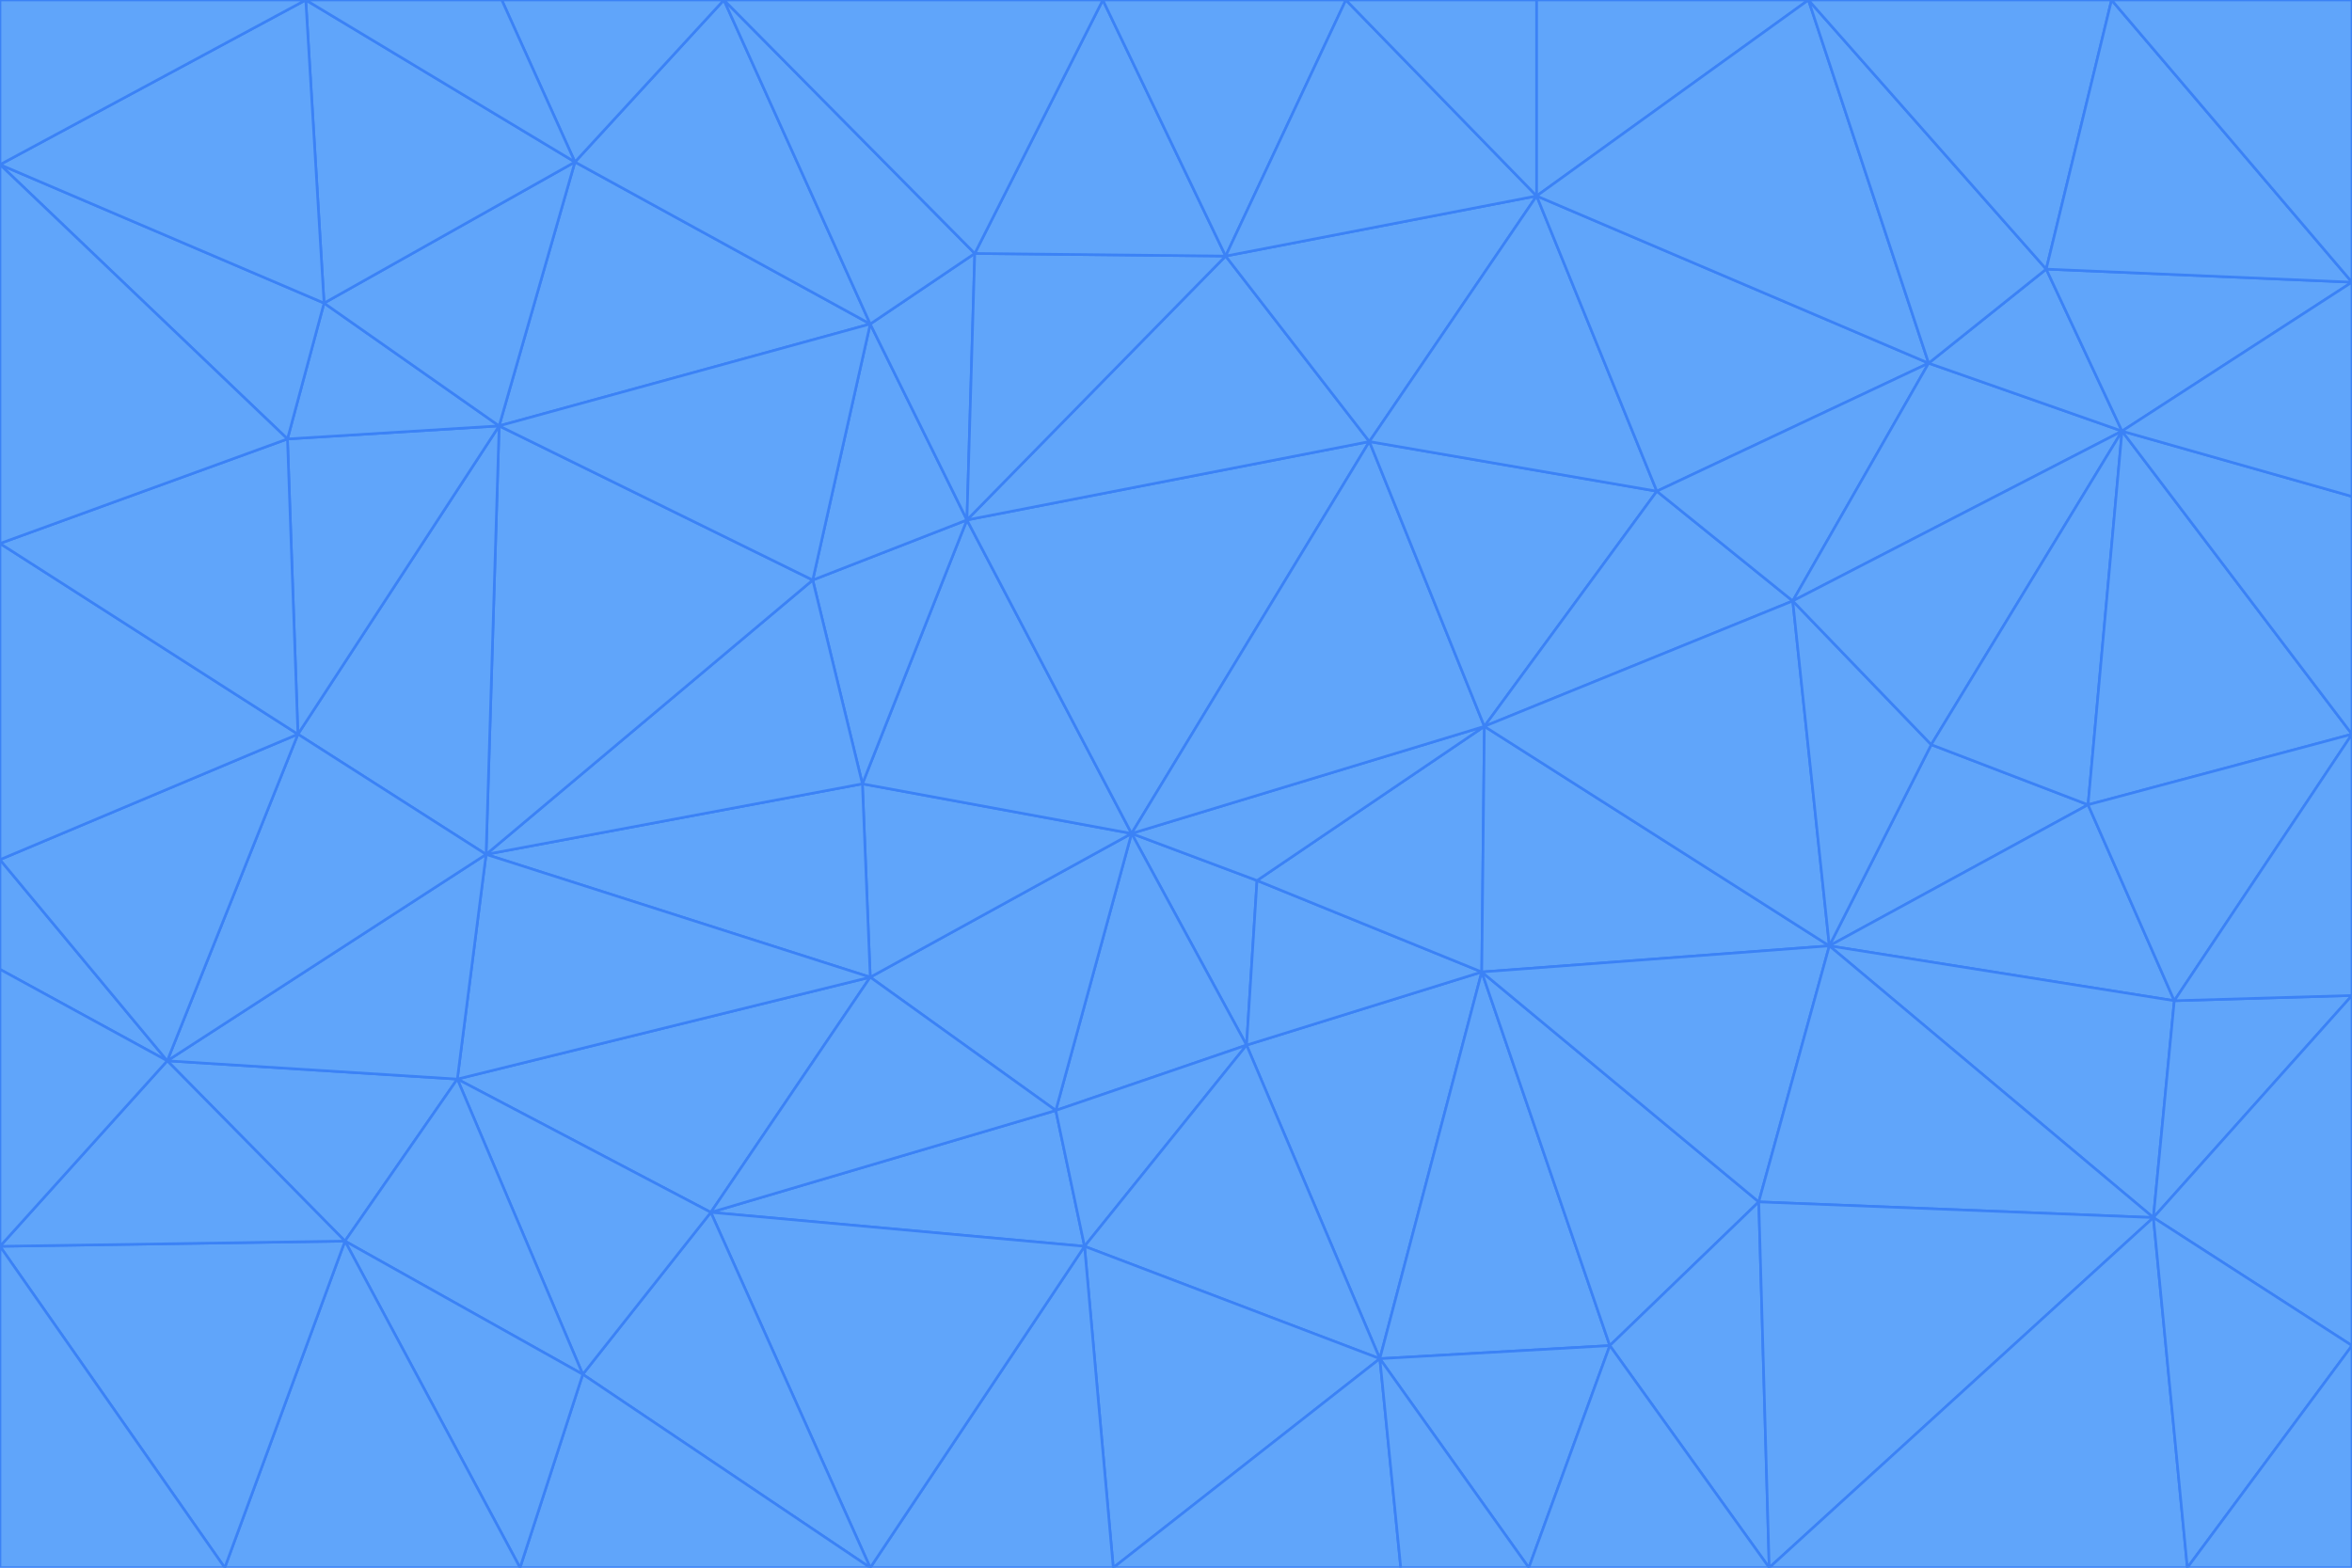 <svg id="visual" viewBox="0 0 900 600" width="900" height="600" xmlns="http://www.w3.org/2000/svg" xmlns:xlink="http://www.w3.org/1999/xlink" version="1.1"><g stroke-width="1" stroke-linejoin="bevel"><path d="M433 319L477 400L481 337Z" fill="#60a5fa" stroke="#3b82f6"></path><path d="M433 319L404 425L477 400Z" fill="#60a5fa" stroke="#3b82f6"></path><path d="M433 319L333 374L404 425Z" fill="#60a5fa" stroke="#3b82f6"></path><path d="M272 464L415 477L404 425Z" fill="#60a5fa" stroke="#3b82f6"></path><path d="M404 425L415 477L477 400Z" fill="#60a5fa" stroke="#3b82f6"></path><path d="M528 520L567 372L477 400Z" fill="#60a5fa" stroke="#3b82f6"></path><path d="M477 400L567 372L481 337Z" fill="#60a5fa" stroke="#3b82f6"></path><path d="M433 319L330 300L333 374Z" fill="#60a5fa" stroke="#3b82f6"></path><path d="M567 372L568 278L481 337Z" fill="#60a5fa" stroke="#3b82f6"></path><path d="M481 337L568 278L433 319Z" fill="#60a5fa" stroke="#3b82f6"></path><path d="M433 319L370 199L330 300Z" fill="#60a5fa" stroke="#3b82f6"></path><path d="M415 477L528 520L477 400Z" fill="#60a5fa" stroke="#3b82f6"></path><path d="M524 169L370 199L433 319Z" fill="#60a5fa" stroke="#3b82f6"></path><path d="M370 199L311 222L330 300Z" fill="#60a5fa" stroke="#3b82f6"></path><path d="M175 413L272 464L333 374Z" fill="#60a5fa" stroke="#3b82f6"></path><path d="M186 327L333 374L330 300Z" fill="#60a5fa" stroke="#3b82f6"></path><path d="M333 374L272 464L404 425Z" fill="#60a5fa" stroke="#3b82f6"></path><path d="M415 477L426 600L528 520Z" fill="#60a5fa" stroke="#3b82f6"></path><path d="M568 278L524 169L433 319Z" fill="#60a5fa" stroke="#3b82f6"></path><path d="M528 520L616 515L567 372Z" fill="#60a5fa" stroke="#3b82f6"></path><path d="M567 372L700 362L568 278Z" fill="#60a5fa" stroke="#3b82f6"></path><path d="M333 600L426 600L415 477Z" fill="#60a5fa" stroke="#3b82f6"></path><path d="M528 520L585 600L616 515Z" fill="#60a5fa" stroke="#3b82f6"></path><path d="M616 515L673 460L567 372Z" fill="#60a5fa" stroke="#3b82f6"></path><path d="M568 278L634 188L524 169Z" fill="#60a5fa" stroke="#3b82f6"></path><path d="M426 600L536 600L528 520Z" fill="#60a5fa" stroke="#3b82f6"></path><path d="M616 515L677 600L673 460Z" fill="#60a5fa" stroke="#3b82f6"></path><path d="M673 460L700 362L567 372Z" fill="#60a5fa" stroke="#3b82f6"></path><path d="M272 464L333 600L415 477Z" fill="#60a5fa" stroke="#3b82f6"></path><path d="M311 222L186 327L330 300Z" fill="#60a5fa" stroke="#3b82f6"></path><path d="M272 464L223 526L333 600Z" fill="#60a5fa" stroke="#3b82f6"></path><path d="M686 230L634 188L568 278Z" fill="#60a5fa" stroke="#3b82f6"></path><path d="M370 199L333 124L311 222Z" fill="#60a5fa" stroke="#3b82f6"></path><path d="M311 222L191 163L186 327Z" fill="#60a5fa" stroke="#3b82f6"></path><path d="M373 97L333 124L370 199Z" fill="#60a5fa" stroke="#3b82f6"></path><path d="M469 98L370 199L524 169Z" fill="#60a5fa" stroke="#3b82f6"></path><path d="M588 75L469 98L524 169Z" fill="#60a5fa" stroke="#3b82f6"></path><path d="M175 413L223 526L272 464Z" fill="#60a5fa" stroke="#3b82f6"></path><path d="M186 327L175 413L333 374Z" fill="#60a5fa" stroke="#3b82f6"></path><path d="M536 600L585 600L528 520Z" fill="#60a5fa" stroke="#3b82f6"></path><path d="M469 98L373 97L370 199Z" fill="#60a5fa" stroke="#3b82f6"></path><path d="M700 362L686 230L568 278Z" fill="#60a5fa" stroke="#3b82f6"></path><path d="M799 308L739 285L700 362Z" fill="#60a5fa" stroke="#3b82f6"></path><path d="M700 362L739 285L686 230Z" fill="#60a5fa" stroke="#3b82f6"></path><path d="M220 62L191 163L333 124Z" fill="#60a5fa" stroke="#3b82f6"></path><path d="M333 124L191 163L311 222Z" fill="#60a5fa" stroke="#3b82f6"></path><path d="M64 406L132 475L175 413Z" fill="#60a5fa" stroke="#3b82f6"></path><path d="M634 188L588 75L524 169Z" fill="#60a5fa" stroke="#3b82f6"></path><path d="M469 98L422 0L373 97Z" fill="#60a5fa" stroke="#3b82f6"></path><path d="M738 139L588 75L634 188Z" fill="#60a5fa" stroke="#3b82f6"></path><path d="M738 139L634 188L686 230Z" fill="#60a5fa" stroke="#3b82f6"></path><path d="M64 406L175 413L186 327Z" fill="#60a5fa" stroke="#3b82f6"></path><path d="M175 413L132 475L223 526Z" fill="#60a5fa" stroke="#3b82f6"></path><path d="M223 526L199 600L333 600Z" fill="#60a5fa" stroke="#3b82f6"></path><path d="M585 600L677 600L616 515Z" fill="#60a5fa" stroke="#3b82f6"></path><path d="M832 383L799 308L700 362Z" fill="#60a5fa" stroke="#3b82f6"></path><path d="M132 475L199 600L223 526Z" fill="#60a5fa" stroke="#3b82f6"></path><path d="M191 163L114 281L186 327Z" fill="#60a5fa" stroke="#3b82f6"></path><path d="M832 383L700 362L824 466Z" fill="#60a5fa" stroke="#3b82f6"></path><path d="M812 165L738 139L686 230Z" fill="#60a5fa" stroke="#3b82f6"></path><path d="M515 0L422 0L469 98Z" fill="#60a5fa" stroke="#3b82f6"></path><path d="M277 0L220 62L333 124Z" fill="#60a5fa" stroke="#3b82f6"></path><path d="M812 165L686 230L739 285Z" fill="#60a5fa" stroke="#3b82f6"></path><path d="M588 75L515 0L469 98Z" fill="#60a5fa" stroke="#3b82f6"></path><path d="M588 0L515 0L588 75Z" fill="#60a5fa" stroke="#3b82f6"></path><path d="M277 0L333 124L373 97Z" fill="#60a5fa" stroke="#3b82f6"></path><path d="M191 163L110 168L114 281Z" fill="#60a5fa" stroke="#3b82f6"></path><path d="M114 281L64 406L186 327Z" fill="#60a5fa" stroke="#3b82f6"></path><path d="M132 475L86 600L199 600Z" fill="#60a5fa" stroke="#3b82f6"></path><path d="M124 116L110 168L191 163Z" fill="#60a5fa" stroke="#3b82f6"></path><path d="M0 329L0 371L64 406Z" fill="#60a5fa" stroke="#3b82f6"></path><path d="M824 466L700 362L673 460Z" fill="#60a5fa" stroke="#3b82f6"></path><path d="M799 308L812 165L739 285Z" fill="#60a5fa" stroke="#3b82f6"></path><path d="M692 0L588 0L588 75Z" fill="#60a5fa" stroke="#3b82f6"></path><path d="M677 600L824 466L673 460Z" fill="#60a5fa" stroke="#3b82f6"></path><path d="M422 0L277 0L373 97Z" fill="#60a5fa" stroke="#3b82f6"></path><path d="M220 62L124 116L191 163Z" fill="#60a5fa" stroke="#3b82f6"></path><path d="M117 0L124 116L220 62Z" fill="#60a5fa" stroke="#3b82f6"></path><path d="M900 281L812 165L799 308Z" fill="#60a5fa" stroke="#3b82f6"></path><path d="M738 139L692 0L588 75Z" fill="#60a5fa" stroke="#3b82f6"></path><path d="M0 477L86 600L132 475Z" fill="#60a5fa" stroke="#3b82f6"></path><path d="M812 165L783 103L738 139Z" fill="#60a5fa" stroke="#3b82f6"></path><path d="M0 329L64 406L114 281Z" fill="#60a5fa" stroke="#3b82f6"></path><path d="M64 406L0 477L132 475Z" fill="#60a5fa" stroke="#3b82f6"></path><path d="M0 329L114 281L0 208Z" fill="#60a5fa" stroke="#3b82f6"></path><path d="M783 103L692 0L738 139Z" fill="#60a5fa" stroke="#3b82f6"></path><path d="M277 0L192 0L220 62Z" fill="#60a5fa" stroke="#3b82f6"></path><path d="M0 208L114 281L110 168Z" fill="#60a5fa" stroke="#3b82f6"></path><path d="M0 371L0 477L64 406Z" fill="#60a5fa" stroke="#3b82f6"></path><path d="M824 466L900 381L832 383Z" fill="#60a5fa" stroke="#3b82f6"></path><path d="M832 383L900 281L799 308Z" fill="#60a5fa" stroke="#3b82f6"></path><path d="M677 600L837 600L824 466Z" fill="#60a5fa" stroke="#3b82f6"></path><path d="M824 466L900 515L900 381Z" fill="#60a5fa" stroke="#3b82f6"></path><path d="M900 381L900 281L832 383Z" fill="#60a5fa" stroke="#3b82f6"></path><path d="M812 165L900 108L783 103Z" fill="#60a5fa" stroke="#3b82f6"></path><path d="M0 63L110 168L124 116Z" fill="#60a5fa" stroke="#3b82f6"></path><path d="M0 63L0 208L110 168Z" fill="#60a5fa" stroke="#3b82f6"></path><path d="M837 600L900 515L824 466Z" fill="#60a5fa" stroke="#3b82f6"></path><path d="M192 0L117 0L220 62Z" fill="#60a5fa" stroke="#3b82f6"></path><path d="M900 281L900 190L812 165Z" fill="#60a5fa" stroke="#3b82f6"></path><path d="M783 103L808 0L692 0Z" fill="#60a5fa" stroke="#3b82f6"></path><path d="M0 477L0 600L86 600Z" fill="#60a5fa" stroke="#3b82f6"></path><path d="M837 600L900 600L900 515Z" fill="#60a5fa" stroke="#3b82f6"></path><path d="M900 108L808 0L783 103Z" fill="#60a5fa" stroke="#3b82f6"></path><path d="M900 190L900 108L812 165Z" fill="#60a5fa" stroke="#3b82f6"></path><path d="M117 0L0 63L124 116Z" fill="#60a5fa" stroke="#3b82f6"></path><path d="M117 0L0 0L0 63Z" fill="#60a5fa" stroke="#3b82f6"></path><path d="M900 108L900 0L808 0Z" fill="#60a5fa" stroke="#3b82f6"></path></g></svg>